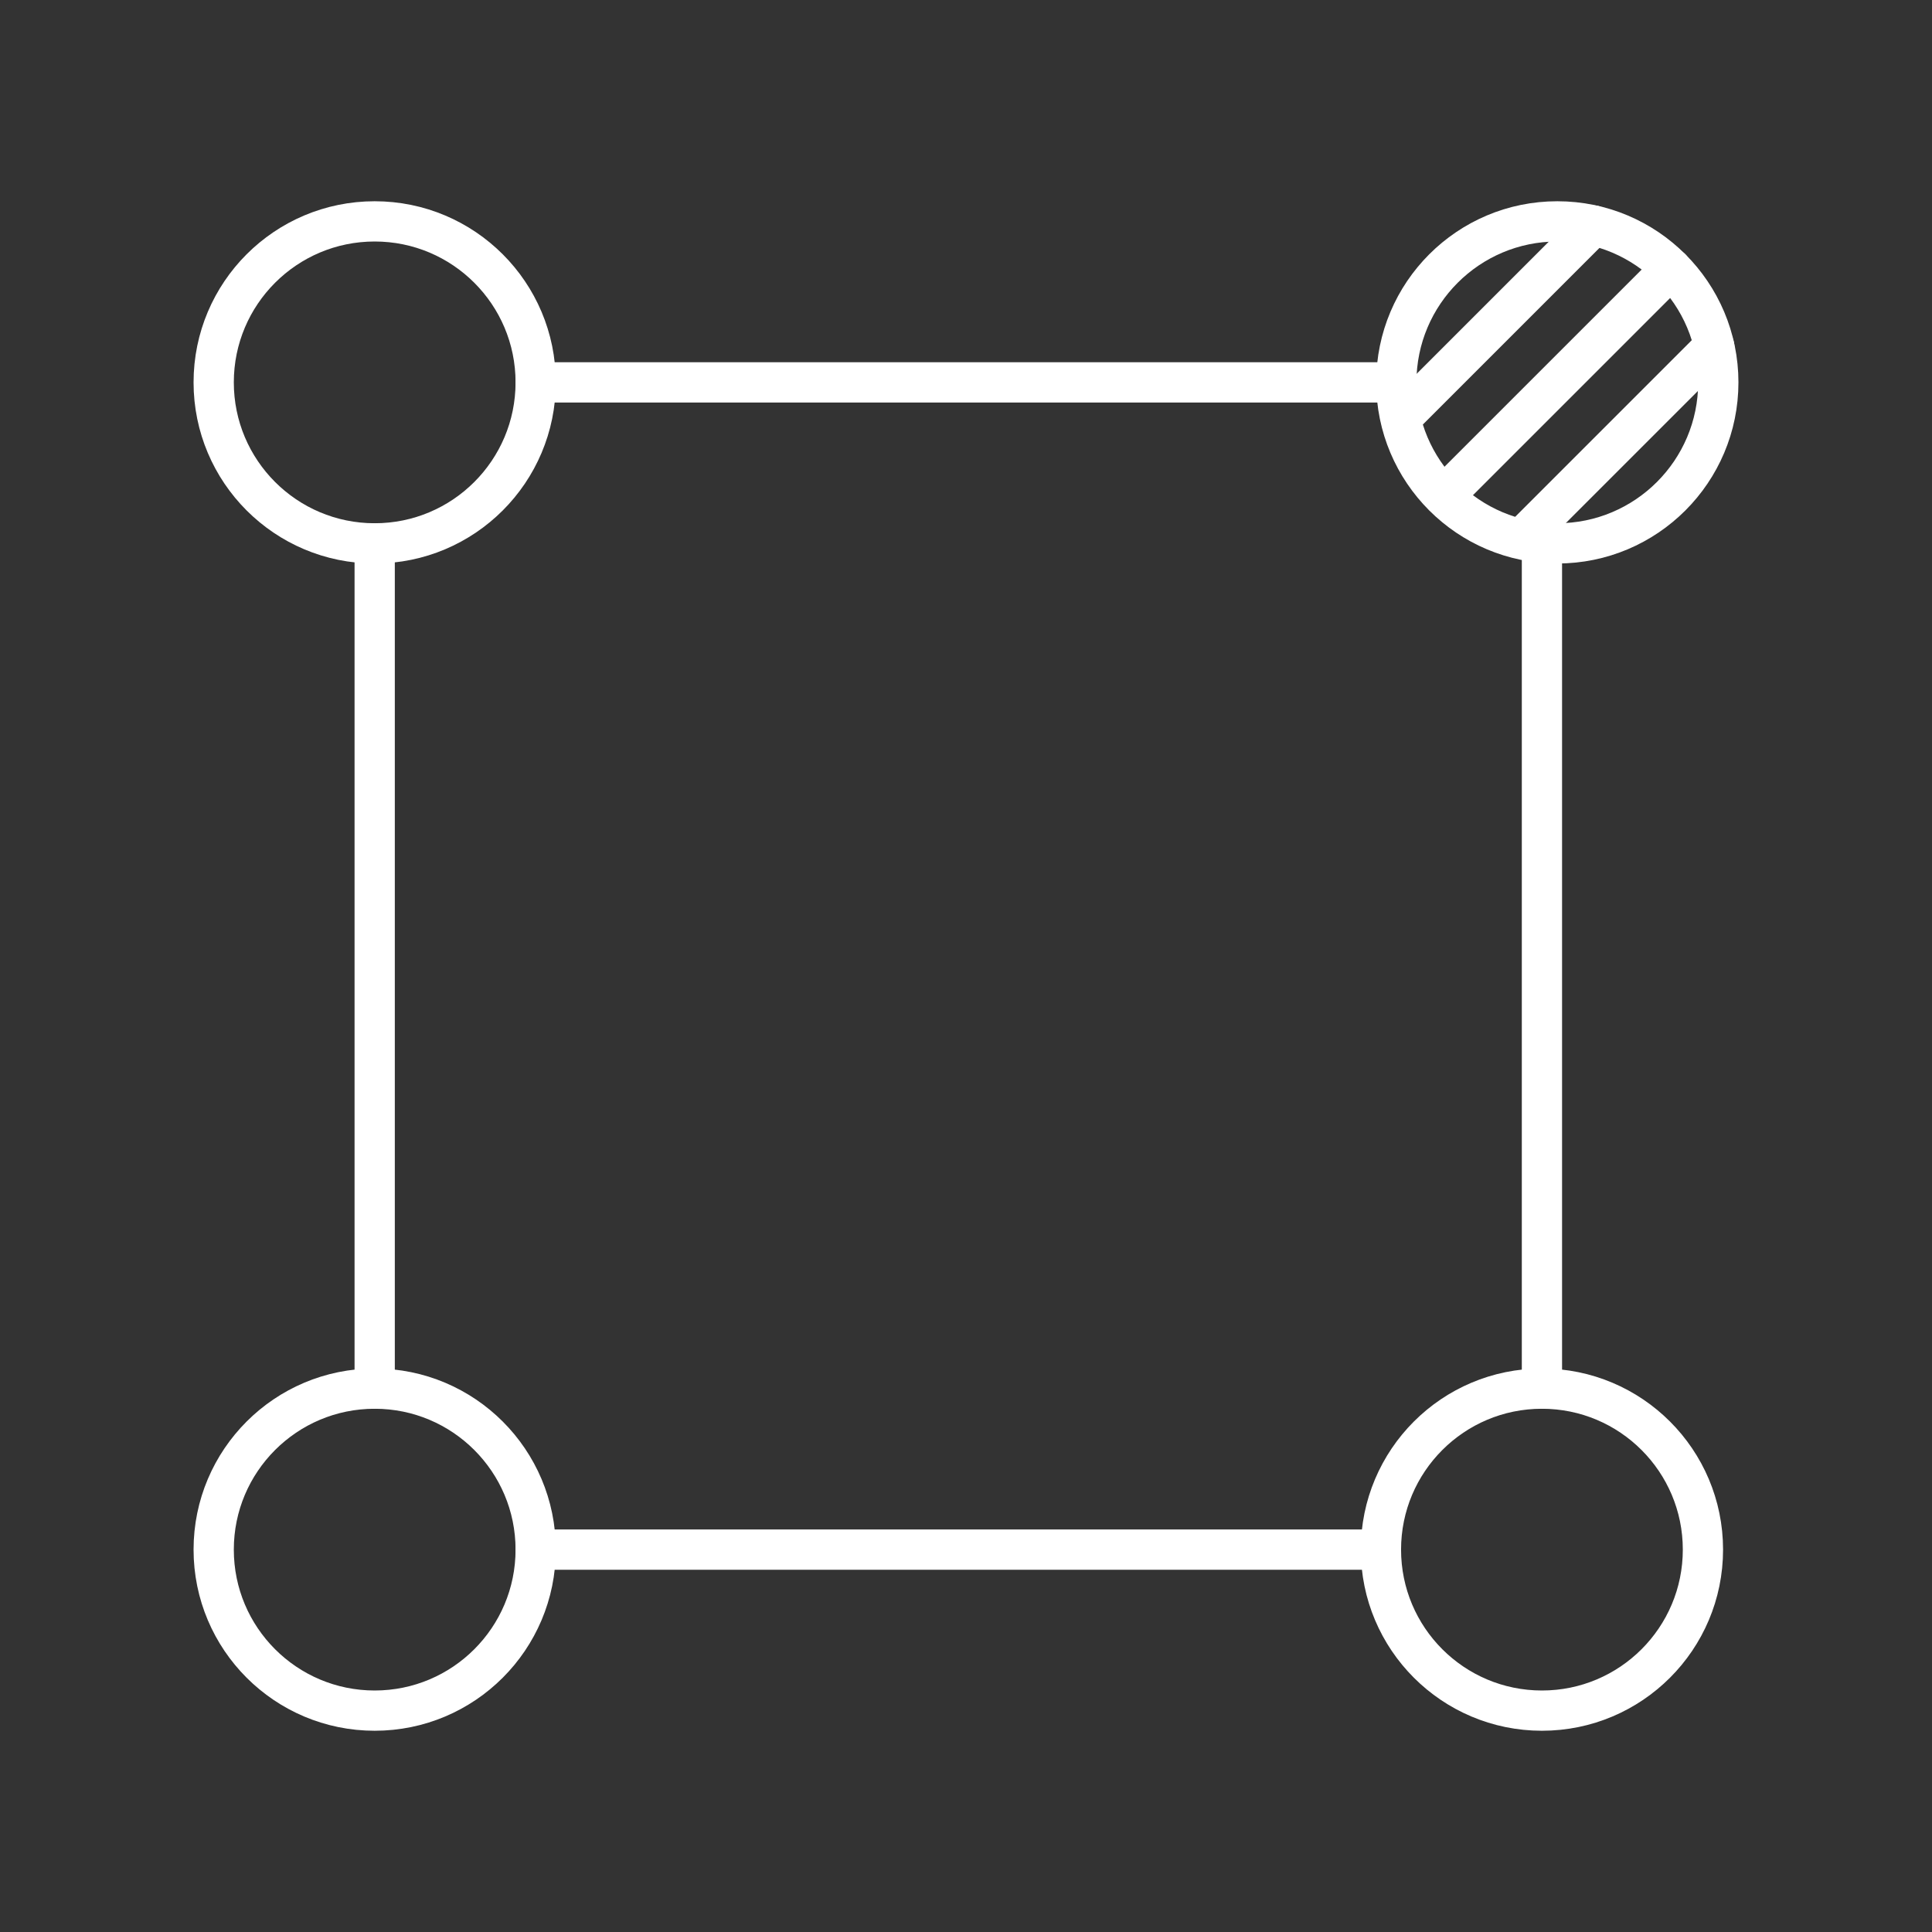 <?xml version="1.0" encoding="UTF-8"?><svg id="b" xmlns="http://www.w3.org/2000/svg" viewBox="0 0 48 48"><rect x="0" y="0" width="48" height="48" fill="#333333" stroke="none"/><defs><style>.c{fill:none;stroke:#fff;stroke-linecap:round;stroke-linejoin:round;}</style></defs><path class="c" d="M39.589,5.602l-4.787,4.787"/><path class="c" d="M41.519,6.672l-5.649,5.649"/><path class="c" d="M42.589,8.602l-4.787,4.787"/><path class="c" d="M9.309,34.5V13.5"/><path class="c" d="M34.309,38.5H13.309"/><path class="c" d="M38.309,13.5v21"/><path class="c" d="M13.309,9.5h21"/><circle class="c" cx="9.309" cy="9.5" r="4"/><circle class="c" cx="9.309" cy="38.5" r="4"/><circle class="c" cx="38.309" cy="38.5" r="4"/><circle class="c" cx="38.691" cy="9.5" r="4"/></svg>